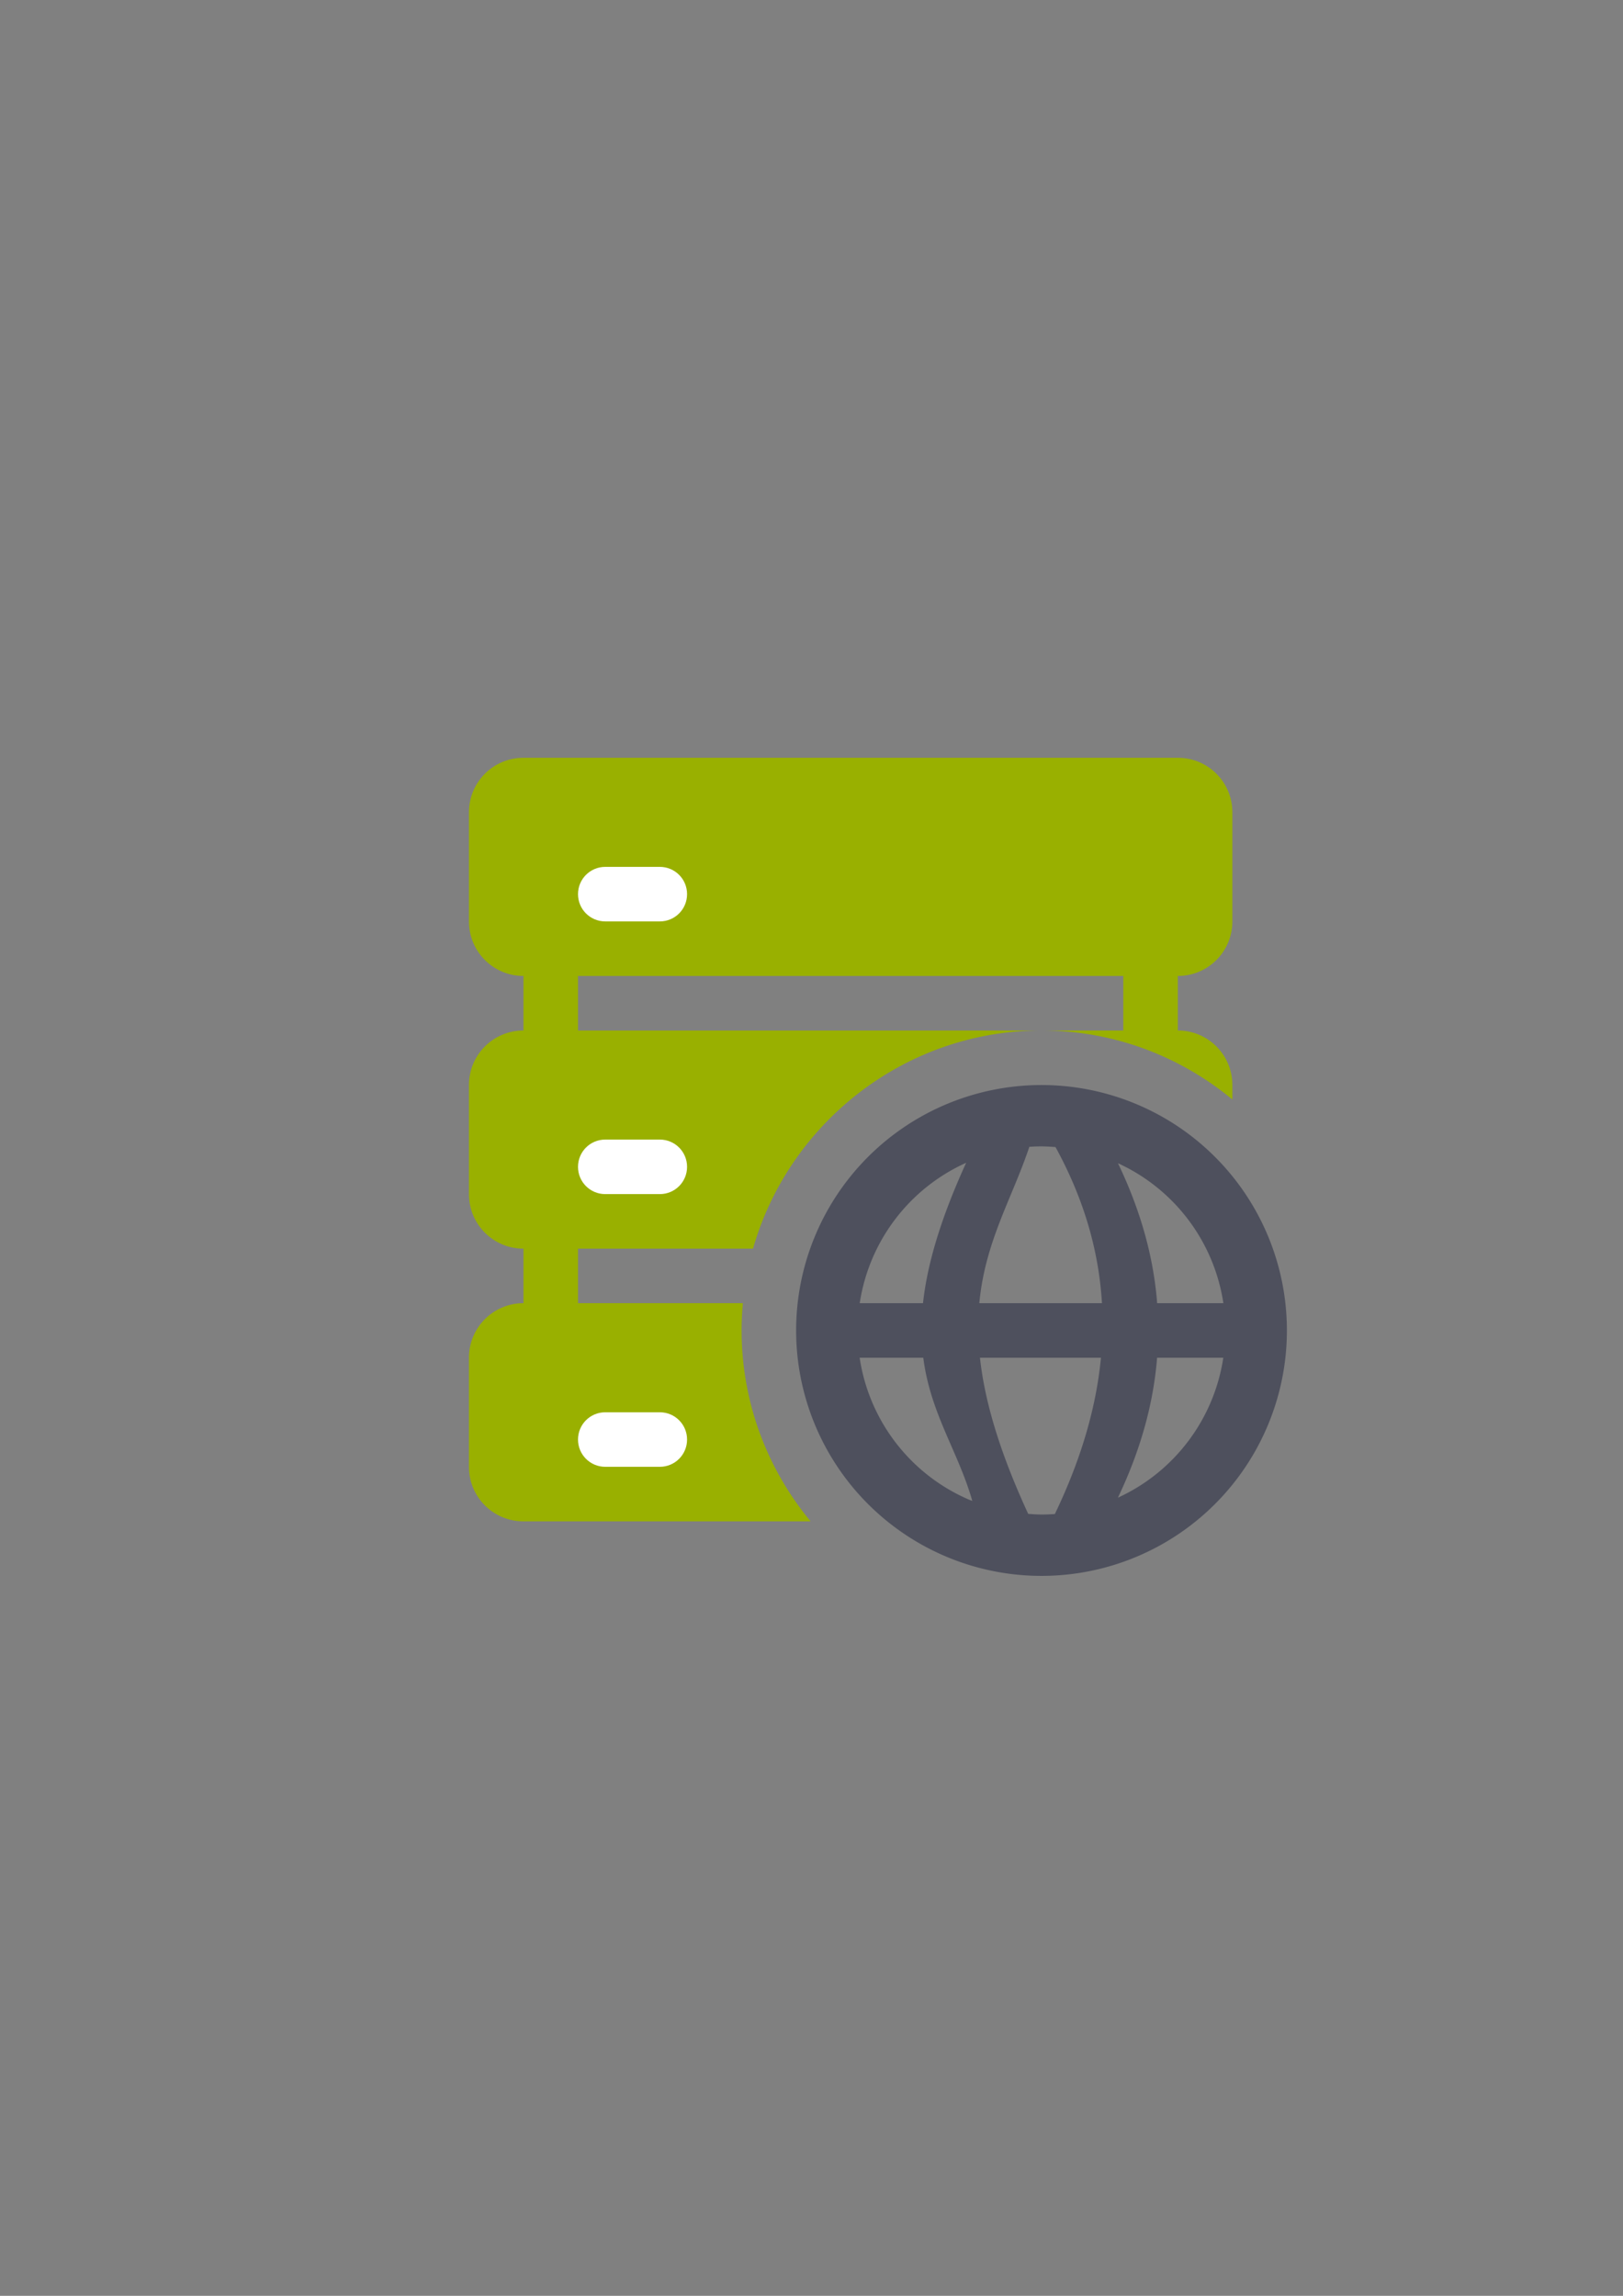 <?xml version="1.0" encoding="UTF-8" standalone="no"?>
<!-- Created with Inkscape (http://www.inkscape.org/) -->

<svg
   xmlns:dc="http://purl.org/dc/elements/1.1/"
   xmlns:cc="http://creativecommons.org/ns#"
   xmlns:rdf="http://www.w3.org/1999/02/22-rdf-syntax-ns#"
   xmlns:svg="http://www.w3.org/2000/svg"
   xmlns="http://www.w3.org/2000/svg"
   xmlns:sodipodi="http://sodipodi.sourceforge.net/DTD/sodipodi-0.dtd"
   xmlns:inkscape="http://www.inkscape.org/namespaces/inkscape"
   width="210mm"
   height="297mm"
   viewBox="0 0 744.094 1052.362"
   id="svg2"
   version="1.1"
   inkscape:version="0.91 r13725"
   inkscape:export-xdpi="3.5999999"
   inkscape:export-ydpi="3.5999999"
   sodipodi:docname="server-web-green.svg"
   inkscape:export-filename="C:\Users\T420\Documents\Arbeit\RRZE\github_\bicons\16x16\devices\server-web-green.png">
  <rect x="0" y="0" width="744.094" height="1052.362" fill="#808080" stroke="none"/>
  <defs
     id="defs4">
    <linearGradient
       id="linearGradient2224">
      <stop
         id="stop2226"
         offset="0"
         style="stop-color:#7c7c7c;stop-opacity:1;" />
      <stop
         id="stop2228"
         offset="1"
         style="stop-color:#b8b8b8;stop-opacity:1;" />
    </linearGradient>
    <linearGradient
       id="linearGradient15218">
      <stop
         id="stop15220"
         offset="0"
         style="stop-color:#eeeeef;stop-opacity:1;" />
      <stop
         id="stop2736"
         offset="0.599"
         style="stop-color:#d3d7cf;stop-opacity:1;" />
      <stop
         id="stop2738"
         offset="0.828"
         style="stop-color:#ffffff;stop-opacity:1;" />
      <stop
         id="stop15222"
         offset="1"
         style="stop-color:#d3d7cf;stop-opacity:1;" />
    </linearGradient>
    <pattern
       y="0"
       x="0"
       height="6"
       width="6"
       patternUnits="userSpaceOnUse"
       id="EMFhbasepattern" />
    <pattern
       y="0"
       x="0"
       height="6"
       width="6"
       patternUnits="userSpaceOnUse"
       id="EMFhbasepattern-5" />
  </defs>
  <sodipodi:namedview
     id="base"
     pagecolor="#ffffff"
     bordercolor="#666666"
     borderopacity="1.0"
     inkscape:pageopacity="0.0"
     inkscape:pageshadow="2"
     inkscape:zoom="1"
     inkscape:cx="208.30214"
     inkscape:cy="629.79639"
     inkscape:document-units="px"
     inkscape:current-layer="layer1"
     showgrid="false"
     showguides="true"
     inkscape:guide-bbox="true"
     inkscape:window-width="1600"
     inkscape:window-height="837"
     inkscape:window-x="-4"
     inkscape:window-y="-4"
     inkscape:window-maximized="1"
     inkscape:snap-bbox="true"
     inkscape:bbox-nodes="true">
    <sodipodi:guide
       position="560,730"
       orientation="0,1"
       id="guide3338" />
    <sodipodi:guide
       position="560,330"
       orientation="0,1"
       id="guide3340" />
    <sodipodi:guide
       position="190,475"
       orientation="1,0"
       id="guide3344" />
    <sodipodi:guide
       position="590,555"
       orientation="1,0"
       id="guide3346" />
    <inkscape:grid
       type="xygrid"
       id="grid3440" />
    <sodipodi:guide
       position="-111.016,704.985"
       orientation="0,1"
       id="guide4151" />
    <sodipodi:guide
       position="54.25,355"
       orientation="0,1"
       id="guide4153" />
    <sodipodi:guide
       position="215,442"
       orientation="1,0"
       id="guide4155" />
    <sodipodi:guide
       position="564.978,467.398"
       orientation="1,0"
       id="guide4157" />
  </sodipodi:namedview>
  <g
     inkscape:label="Ebene 1"
     inkscape:groupmode="layer"
     id="layer1">
    <g
       transform="translate(190,-330)"
       id="g4619"
       inkscape:export-filename="C:\Users\T420\Desktop\g4468.png"
       inkscape:export-xdpi="3.5999997"
       inkscape:export-ydpi="3.5999997">
      <path
         inkscape:connector-curvature="0"
         id="rect3505"
         transform="translate(0,652.362)"
         d="M 50,25 C 36.15,25 25,36.15 25,50 l 0,50 c 0,13.85 11.15,25 25,25 l 0,25 c -13.85,0 -25,11.15 -25,25 l 0,50 c 0,13.85 11.15,25 25,25 l 0,25 c -13.85,0 -25,11.15 -25,25 l 0,50 c 0,13.85 11.15,25 25,25 l 131.629,0 C 161.895,351.186 150,320.669 150,287.5 c 0,-4.213 0.203,-8.381 0.578,-12.5 L 75,275 l 0,-25 80.229,0 C 171.649,192.44 224.845,150 287.5,150 l -212.5,0 0,-25 250,0 0,25 -37.5,0 c 33.169,0 63.686,11.895 87.5,31.629 L 375,175 c 0,-13.85 -11.15,-25 -25,-25 l 0,-25 c 13.85,0 25,-11.15 25,-25 l 0,-50 C 375,36.15 363.85,25 350,25 l -12.5,0 -275,0 -12.5,0 z"
         style="fill:#99b000;fill-opacity:1;stroke:none" />
      <rect
         ry="25"
         y="652.362"
         x="0"
         height="400"
         width="400"
         id="rect4366"
         style="fill:none;stroke:none" />
      <path
         id="rect4368"
         d="m 87.5,727.362 c -6.925,0 -12.5,5.575 -12.5,12.5 0,6.925 5.575,12.5 12.5,12.5 l 25,0 c 6.925,0 12.5,-5.575 12.5,-12.5 0,-6.925 -5.575,-12.5 -12.5,-12.5 l -25,0 z m 0,125 c -6.925,0 -12.5,5.575 -12.5,12.5 0,6.925 5.575,12.5 12.5,12.5 l 25,0 c 6.925,0 12.5,-5.575 12.5,-12.5 0,-6.925 -5.575,-12.5 -12.5,-12.5 l -25,0 z m 0,125 c -6.925,0 -12.5,5.575 -12.5,12.5 0,6.925 5.575,12.5 12.5,12.5 l 25,0 c 6.925,0 12.5,-5.575 12.5,-12.5 0,-6.925 -5.575,-12.5 -12.5,-12.5 l -25,0 z"
         style="fill:#ffffff;stroke:none"
         inkscape:connector-curvature="0" />
      <path
         inkscape:connector-curvature="0"
         id="path4425"
         transform="translate(0,652.362)"
         d="M 287.5,175 A 112.5,112.5 0 0 0 175,287.5 112.5,112.5 0 0 0 287.5,400 112.5,112.5 0 0 0 400,287.5 112.5,112.5 0 0 0 287.5,175 Z m 0,28.125 a 84.381,84.375 0 0 1 6.426,0.322 c 13.202,24.111 19.893,47.945 21.283,71.553 l -56.221,0 c 0.011,-0.114 0.018,-0.23 0.029,-0.344 2.697,-28.111 15.036,-47.759 22.902,-71.334 A 84.381,84.375 0 0 1 287.5,203.125 Z m -34.543,7.51 c -0.582,1.274 -1.16,2.545 -1.713,3.793 -10.977,24.753 -16.32,44.315 -18.078,60.572 l -29.01,0 a 84.381,84.375 0 0 1 48.801,-64.365 z m 69.598,0.211 A 84.381,84.375 0 0 1 370.877,275 l -30.373,0 c -0.048,-0.615 -0.08,-1.232 -0.135,-1.846 -1.915,-21.357 -8.109,-42.088 -17.814,-62.309 z M 204.123,300 l 29.17,0 c 3.114,24.251 14.535,40.846 21.293,61.738 0.413,1.277 0.803,2.575 1.178,3.887 A 84.381,84.375 0 0 1 254.641,365.215 84.381,84.375 0 0 1 204.123,300 Z m 55.154,0 55.473,0 c -2.292,24.084 -9.762,47.948 -21.131,71.646 A 84.381,84.375 0 0 1 287.5,371.875 84.381,84.375 0 0 1 281.4,371.57 C 267.875,342.316 261.372,319.223 259.277,300 Z m 81.215,0 30.352,0 a 84.381,84.375 0 0 1 -48.32,64.15 C 333.053,342.105 338.835,320.752 340.492,300 Z"
         style="fill:#4e505d;stroke:none;stroke-width:50;stroke-linejoin:round;stroke-miterlimit:4;stroke-dasharray:none" />
    </g>
  </g>
</svg>
